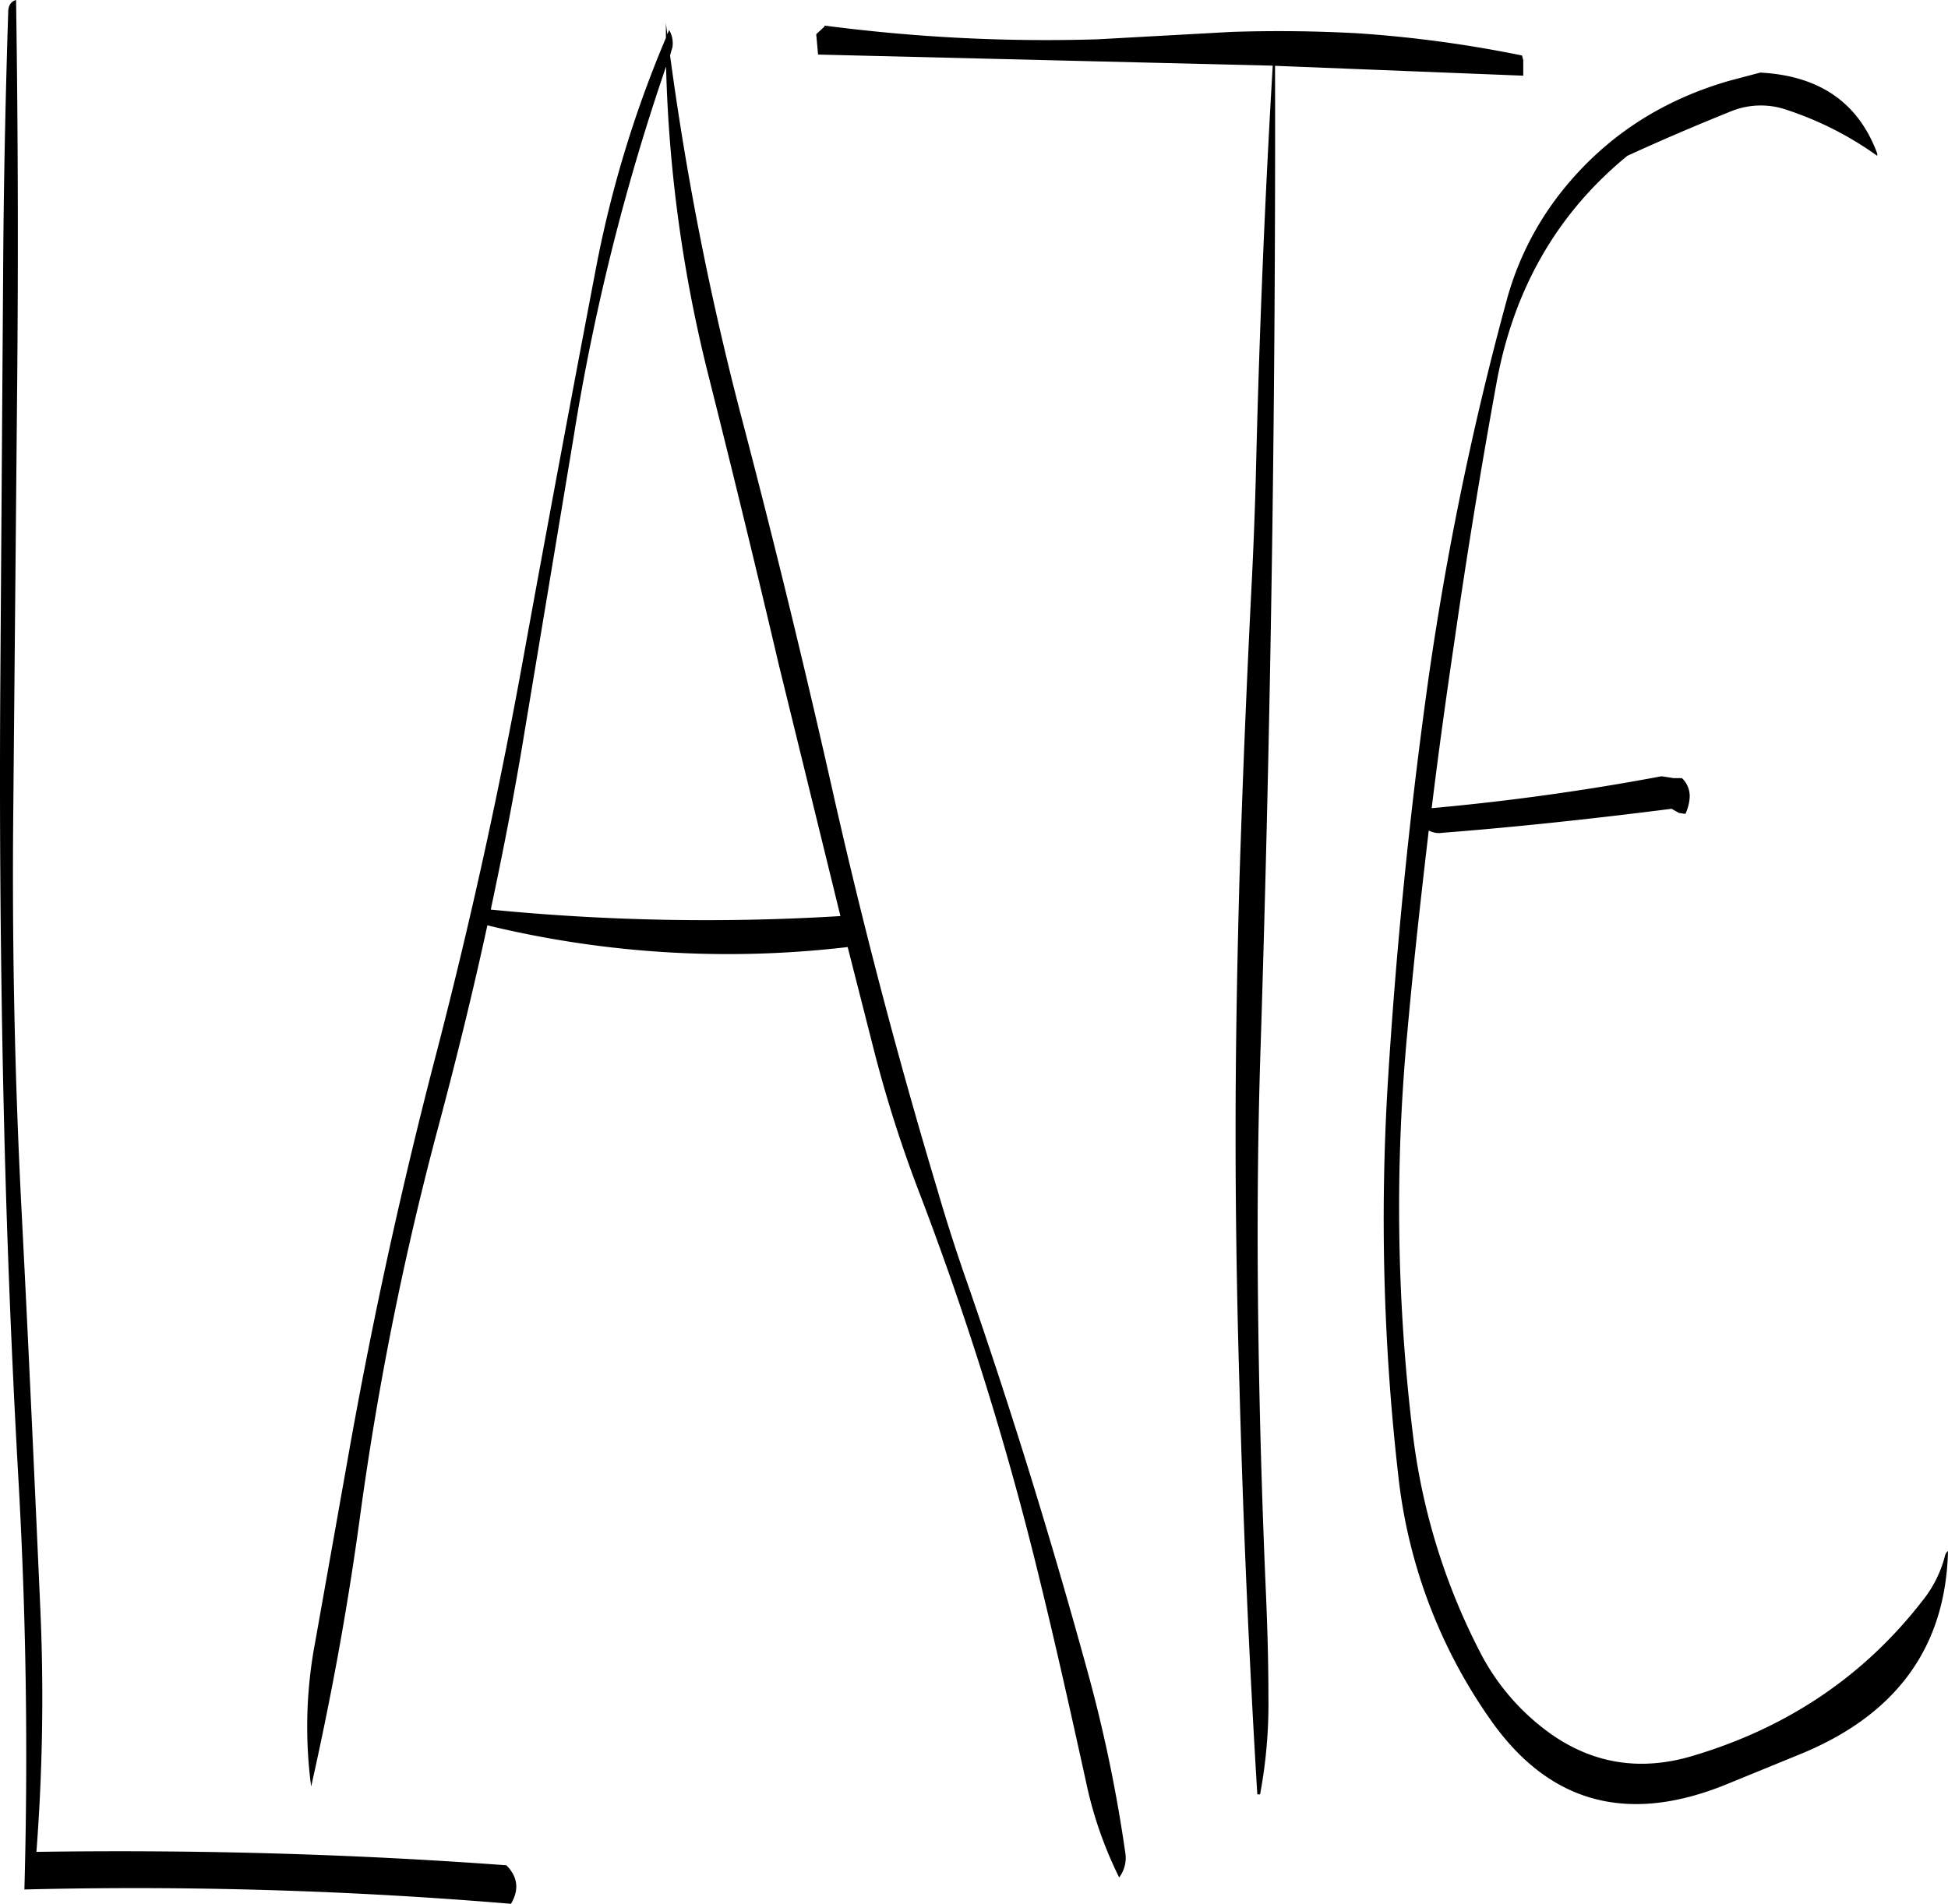 <svg id="Layer_1" data-name="Layer 1" xmlns="http://www.w3.org/2000/svg" viewBox="0 0 505.41 494.04"><defs><style>.cls-1{fill-rule:evenodd;}</style></defs><path class="cls-1" d="M67.92,54.48c-.72,22.68-1.2,45.36-1.32,68.16l-.72,104.64c-.24,34.92,0,69.84.72,104.52q1.08,52.74,4.08,105.36c1.92,34.92,2.4,69.84,1.44,104.52a1167.32,1167.32,0,0,1,126.24,3.72c2.16-3.6,1.8-7-1.2-10-40.68-3-81.36-4.08-121.92-3.48a525.18,525.18,0,0,0,1.08-61.56c-1.56-34.92-3.12-69.72-4.92-104.52s-2.52-69.72-2.16-104.64L70.2,156q.54-52.92-.24-104.64C68.64,51.72,67.92,52.8,67.92,54.48ZM249.6,148.8c6.24,24.84,12.36,49.92,18.24,75l16,65.28a571.13,571.13,0,0,1-90.72-1.68c3.24-15.24,6.24-30.6,8.76-46.08l12.72-76.44a576,576,0,0,1,24-96.24A365,365,0,0,0,249.6,148.8ZM240,64.44l.24-.72a6.81,6.81,0,0,0-.84-4.56l-.48,1.08-.36-2.88V61.2a295.18,295.18,0,0,0-18.24,60.24q-9.72,50.94-19,102T178.92,325q-13.14,50.4-22.32,101.64l-9,50.64a117.89,117.89,0,0,0-1.08,37.68C151.68,492,156,468.6,159.24,444.6a817.05,817.05,0,0,1,20.52-101.76c4.56-17.16,8.76-34.2,12.48-51.36l.48.12a264.88,264.88,0,0,0,93,5.52l6.72,26.4a335.68,335.68,0,0,0,12,37.68,826.59,826.59,0,0,1,31.32,101c4.2,17.16,8,34.32,11.76,51.36a103.4,103.4,0,0,0,8.64,25,8.46,8.46,0,0,0,1.56-6.6A378.91,378.91,0,0,0,348,485.28c-9.12-33.24-19.32-66.48-30.72-99.48-3-8.52-5.76-17-8.28-25.68q-14.94-49.68-26.52-100.56Q271.14,209,258,159a780.5,780.5,0,0,1-18.36-93.24Zm220.68,1.32A318.72,318.72,0,0,0,418.08,60q-16.38-.9-32.76-.36l-34.8,1.92c-11.88.36-23.64.24-35.52-.36S291.36,59.52,279.72,58v.24l-2.16,2,.48,5.28L396,68.4q-3.06,52-4.32,104-.36,14.58-1.08,29.16-2,39.06-3.24,78.36c-.6,21.84-1,43.68-1,65.64s.36,43.56,1,65.16Q388.8,464.4,392,517h.72a127.8,127.8,0,0,0,2.16-25.44c0-8.52-.24-17.16-.6-25.8-1-22.8-1.68-45.6-2-68.52-.36-25.08-.24-50,.6-75q4-126.9,3.72-253.8L461,71v-4ZM552.84,91.2C548,78.12,538,71,522.48,70.2l-8.16,2.16C496.56,77.52,482.16,87,471,101a78.35,78.35,0,0,0-14.28,28.2,807.79,807.79,0,0,0-20.4,98.88q-7.2,51.66-10.44,103.92a587.74,587.74,0,0,0,2.76,102.84A135.57,135.57,0,0,0,452.76,498c15.24,21.48,35.64,26.88,61.44,16.2l18.48-7.56q37.62-15.3,38.52-52.8a2.52,2.52,0,0,0-.72,1,30.68,30.68,0,0,1-5.88,11.88Q541.92,496,505,507c-13.32,4-25.56,2.16-36.6-5.52a59.25,59.25,0,0,1-18.84-21.84,166.77,166.77,0,0,1-17.28-56.76,486.07,486.07,0,0,1-1.32-104c1.56-17.4,3.48-34.68,5.52-52a5.68,5.68,0,0,0,3.48.6c19.92-1.56,39.72-3.72,59.52-6.24l1.92,1.08,1.68.24a12.21,12.21,0,0,0,1.08-4,6.4,6.4,0,0,0-2-5.28h-2.16l-3.12-.48c-19.8,3.72-39.72,6.48-59.64,8.28,1.8-14.76,3.84-29.4,6-44Q448,184,454,151.08C458.4,126.6,469.68,106.8,488,91.8c8.88-4.08,17.88-7.92,27.12-11.64a20.52,20.52,0,0,1,14.4-.24A86.53,86.53,0,0,1,552.84,91.8Z" transform="translate(-65.79 -51.36)"/></svg>